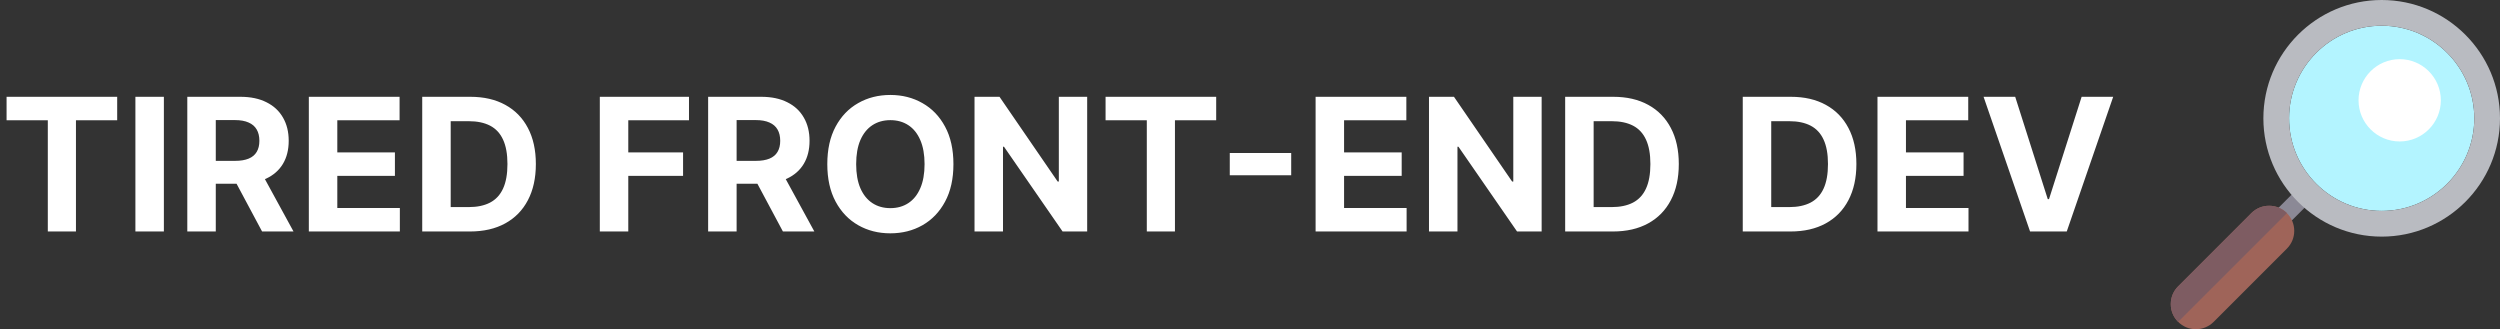 <svg width="486" height="64" viewBox="0 0 486 64" fill="none" xmlns="http://www.w3.org/2000/svg">
<rect x="0" y="0" width="486" height="64" fill="#333333" stroke="none"/>
<path d="M1.278 23.382V18.818H22.781V23.382H14.766V45H9.294V23.382H1.278ZM31.858 18.818V45H26.322V18.818H31.858ZM36.412 45V18.818H46.742C48.719 18.818 50.407 19.172 51.804 19.879C53.211 20.578 54.28 21.571 55.013 22.858C55.755 24.136 56.125 25.641 56.125 27.371C56.125 29.109 55.75 30.605 55 31.858C54.25 33.102 53.164 34.057 51.74 34.722C50.326 35.386 48.613 35.719 46.601 35.719H39.685V31.27H45.706C46.763 31.27 47.641 31.125 48.34 30.835C49.039 30.546 49.559 30.111 49.9 29.531C50.249 28.952 50.424 28.232 50.424 27.371C50.424 26.501 50.249 25.768 49.9 25.172C49.559 24.575 49.034 24.124 48.327 23.817C47.628 23.501 46.746 23.344 45.681 23.344H41.948V45H36.412ZM50.551 33.085L57.059 45H50.948L44.581 33.085H50.551ZM60.037 45V18.818H77.679V23.382H65.573V29.621H76.772V34.185H65.573V40.436H77.731V45H60.037ZM91.362 45H82.08V18.818H91.438C94.072 18.818 96.339 19.342 98.239 20.391C100.14 21.43 101.602 22.926 102.624 24.878C103.656 26.829 104.171 29.165 104.171 31.884C104.171 34.611 103.656 36.955 102.624 38.915C101.602 40.875 100.131 42.379 98.214 43.428C96.305 44.476 94.021 45 91.362 45ZM87.616 40.257H91.131C92.768 40.257 94.144 39.967 95.261 39.388C96.386 38.8 97.229 37.892 97.792 36.665C98.363 35.429 98.648 33.835 98.648 31.884C98.648 29.949 98.363 28.368 97.792 27.141C97.229 25.913 96.39 25.01 95.273 24.43C94.157 23.851 92.781 23.561 91.144 23.561H87.616V40.257ZM116.604 45V18.818H133.939V23.382H122.139V29.621H132.788V34.185H122.139V45H116.604ZM137.662 45V18.818H147.992C149.969 18.818 151.657 19.172 153.054 19.879C154.461 20.578 155.53 21.571 156.263 22.858C157.005 24.136 157.375 25.641 157.375 27.371C157.375 29.109 157 30.605 156.25 31.858C155.5 33.102 154.414 34.057 152.99 34.722C151.576 35.386 149.863 35.719 147.851 35.719H140.935V31.27H146.956C148.013 31.27 148.891 31.125 149.59 30.835C150.289 30.546 150.809 30.111 151.15 29.531C151.499 28.952 151.674 28.232 151.674 27.371C151.674 26.501 151.499 25.768 151.15 25.172C150.809 24.575 150.284 24.124 149.577 23.817C148.878 23.501 147.996 23.344 146.931 23.344H143.198V45H137.662ZM151.801 33.085L158.309 45H152.198L145.831 33.085H151.801ZM185.347 31.909C185.347 34.764 184.806 37.193 183.723 39.196C182.65 41.199 181.184 42.729 179.326 43.785C177.476 44.834 175.397 45.358 173.087 45.358C170.76 45.358 168.672 44.83 166.823 43.773C164.973 42.716 163.512 41.186 162.438 39.183C161.364 37.18 160.827 34.756 160.827 31.909C160.827 29.054 161.364 26.625 162.438 24.622C163.512 22.619 164.973 21.094 166.823 20.046C168.672 18.989 170.76 18.46 173.087 18.46C175.397 18.46 177.476 18.989 179.326 20.046C181.184 21.094 182.65 22.619 183.723 24.622C184.806 26.625 185.347 29.054 185.347 31.909ZM179.735 31.909C179.735 30.06 179.458 28.5 178.904 27.23C178.358 25.96 177.587 24.997 176.59 24.341C175.593 23.685 174.425 23.357 173.087 23.357C171.749 23.357 170.581 23.685 169.584 24.341C168.587 24.997 167.811 25.96 167.257 27.23C166.712 28.5 166.439 30.06 166.439 31.909C166.439 33.758 166.712 35.318 167.257 36.588C167.811 37.858 168.587 38.821 169.584 39.477C170.581 40.133 171.749 40.462 173.087 40.462C174.425 40.462 175.593 40.133 176.59 39.477C177.587 38.821 178.358 37.858 178.904 36.588C179.458 35.318 179.735 33.758 179.735 31.909ZM211.347 18.818V45H206.565L195.175 28.521H194.983V45H189.447V18.818H194.305L205.607 35.284H205.837V18.818H211.347ZM214.923 23.382V18.818H236.426V23.382H228.41V45H222.939V23.382H214.923ZM251.009 29.749V34.07H239.069V29.749H251.009ZM255.752 45V18.818H273.394V23.382H261.288V29.621H272.487V34.185H261.288V40.436H273.445V45H255.752ZM299.694 18.818V45H294.913L283.522 28.521H283.331V45H277.795V18.818H282.653L293.954 35.284H294.184V18.818H299.694ZM313.549 45H304.268V18.818H313.626C316.259 18.818 318.526 19.342 320.427 20.391C322.327 21.43 323.789 22.926 324.812 24.878C325.843 26.829 326.359 29.165 326.359 31.884C326.359 34.611 325.843 36.955 324.812 38.915C323.789 40.875 322.319 42.379 320.401 43.428C318.492 44.476 316.208 45 313.549 45ZM309.803 40.257H313.319C314.955 40.257 316.332 39.967 317.448 39.388C318.573 38.8 319.417 37.892 319.979 36.665C320.55 35.429 320.836 33.835 320.836 31.884C320.836 29.949 320.55 28.368 319.979 27.141C319.417 25.913 318.577 25.01 317.461 24.43C316.344 23.851 314.968 23.561 313.332 23.561H309.803V40.257ZM348.072 45H338.791V18.818H348.149C350.783 18.818 353.05 19.342 354.95 20.391C356.851 21.43 358.313 22.926 359.335 24.878C360.366 26.829 360.882 29.165 360.882 31.884C360.882 34.611 360.366 36.955 359.335 38.915C358.313 40.875 356.842 42.379 354.925 43.428C353.016 44.476 350.732 45 348.072 45ZM344.327 40.257H347.842C349.479 40.257 350.855 39.967 351.972 39.388C353.097 38.8 353.94 37.892 354.503 36.665C355.074 35.429 355.359 33.835 355.359 31.884C355.359 29.949 355.074 28.368 354.503 27.141C353.94 25.913 353.101 25.01 351.984 24.43C350.868 23.851 349.491 23.561 347.855 23.561H344.327V40.257ZM364.983 45V18.818H382.625V23.382H370.518V29.621H381.717V34.185H370.518V40.436H382.676V45H364.983ZM391.756 18.818L398.084 38.71H398.327L404.668 18.818H410.804L401.778 45H394.645L385.607 18.818H391.756Z" fill="white"/>
<path d="M463 41C453.075 41 445 32.925 445 23C445 13.075 453.075 5 463 5C472.926 5 481 13.075 481 23C481 32.925 472.925 41 463 41Z" fill="#B3F4FF"/>
<path d="M442.652 44.998C442.194 44.998 441.736 44.824 441.387 44.474C440.688 43.775 440.688 42.642 441.387 41.944L446.876 36.455C447.575 35.756 448.708 35.756 449.406 36.455C450.105 37.154 450.105 38.287 449.406 38.985L443.917 44.474C443.567 44.824 443.109 44.998 442.652 44.998Z" fill="#8B8996"/>
<path d="M463 0C450.317 0 440 10.318 440 23C440 35.682 450.317 46 463 46C475.683 46 486 35.682 486 23C486 10.318 475.683 0 463 0ZM463 41C453.075 41 445 32.925 445 23C445 13.075 453.075 5 463 5C472.926 5 481 13.075 481 23C481 32.925 472.925 41 463 41Z" fill="#B9BBC1"/>
<path d="M444.569 41.43C443.647 40.508 442.422 40 441.117 40C439.812 40 438.587 40.508 437.664 41.43L423.431 55.664C422.508 56.586 422 57.812 422 59.117C422 60.421 422.508 61.647 423.431 62.57C424.352 63.492 425.579 64 426.883 64C428.187 64 429.414 63.492 430.336 62.57L444.569 48.336C445.492 47.414 446 46.188 446 44.883C446 43.579 445.492 42.352 444.569 41.43Z" fill="#9F6459"/>
<path d="M444.569 41.43C443.647 40.508 442.422 40 441.117 40C439.812 40 438.587 40.508 437.664 41.43L423.431 55.664C422.508 56.586 422 57.812 422 59.117C422 60.421 422.508 61.647 423.431 62.57L444.57 41.431C444.57 41.431 444.569 41.43 444.569 41.43Z" fill="#7E5C62"/>
<path d="M466.5 27.5C462.089 27.5 458.5 23.911 458.5 19.5C458.5 15.089 462.089 11.5 466.5 11.5C470.911 11.5 474.5 15.089 474.5 19.5C474.5 23.911 470.911 27.5 466.5 27.5Z" fill="white"/>
</svg>
